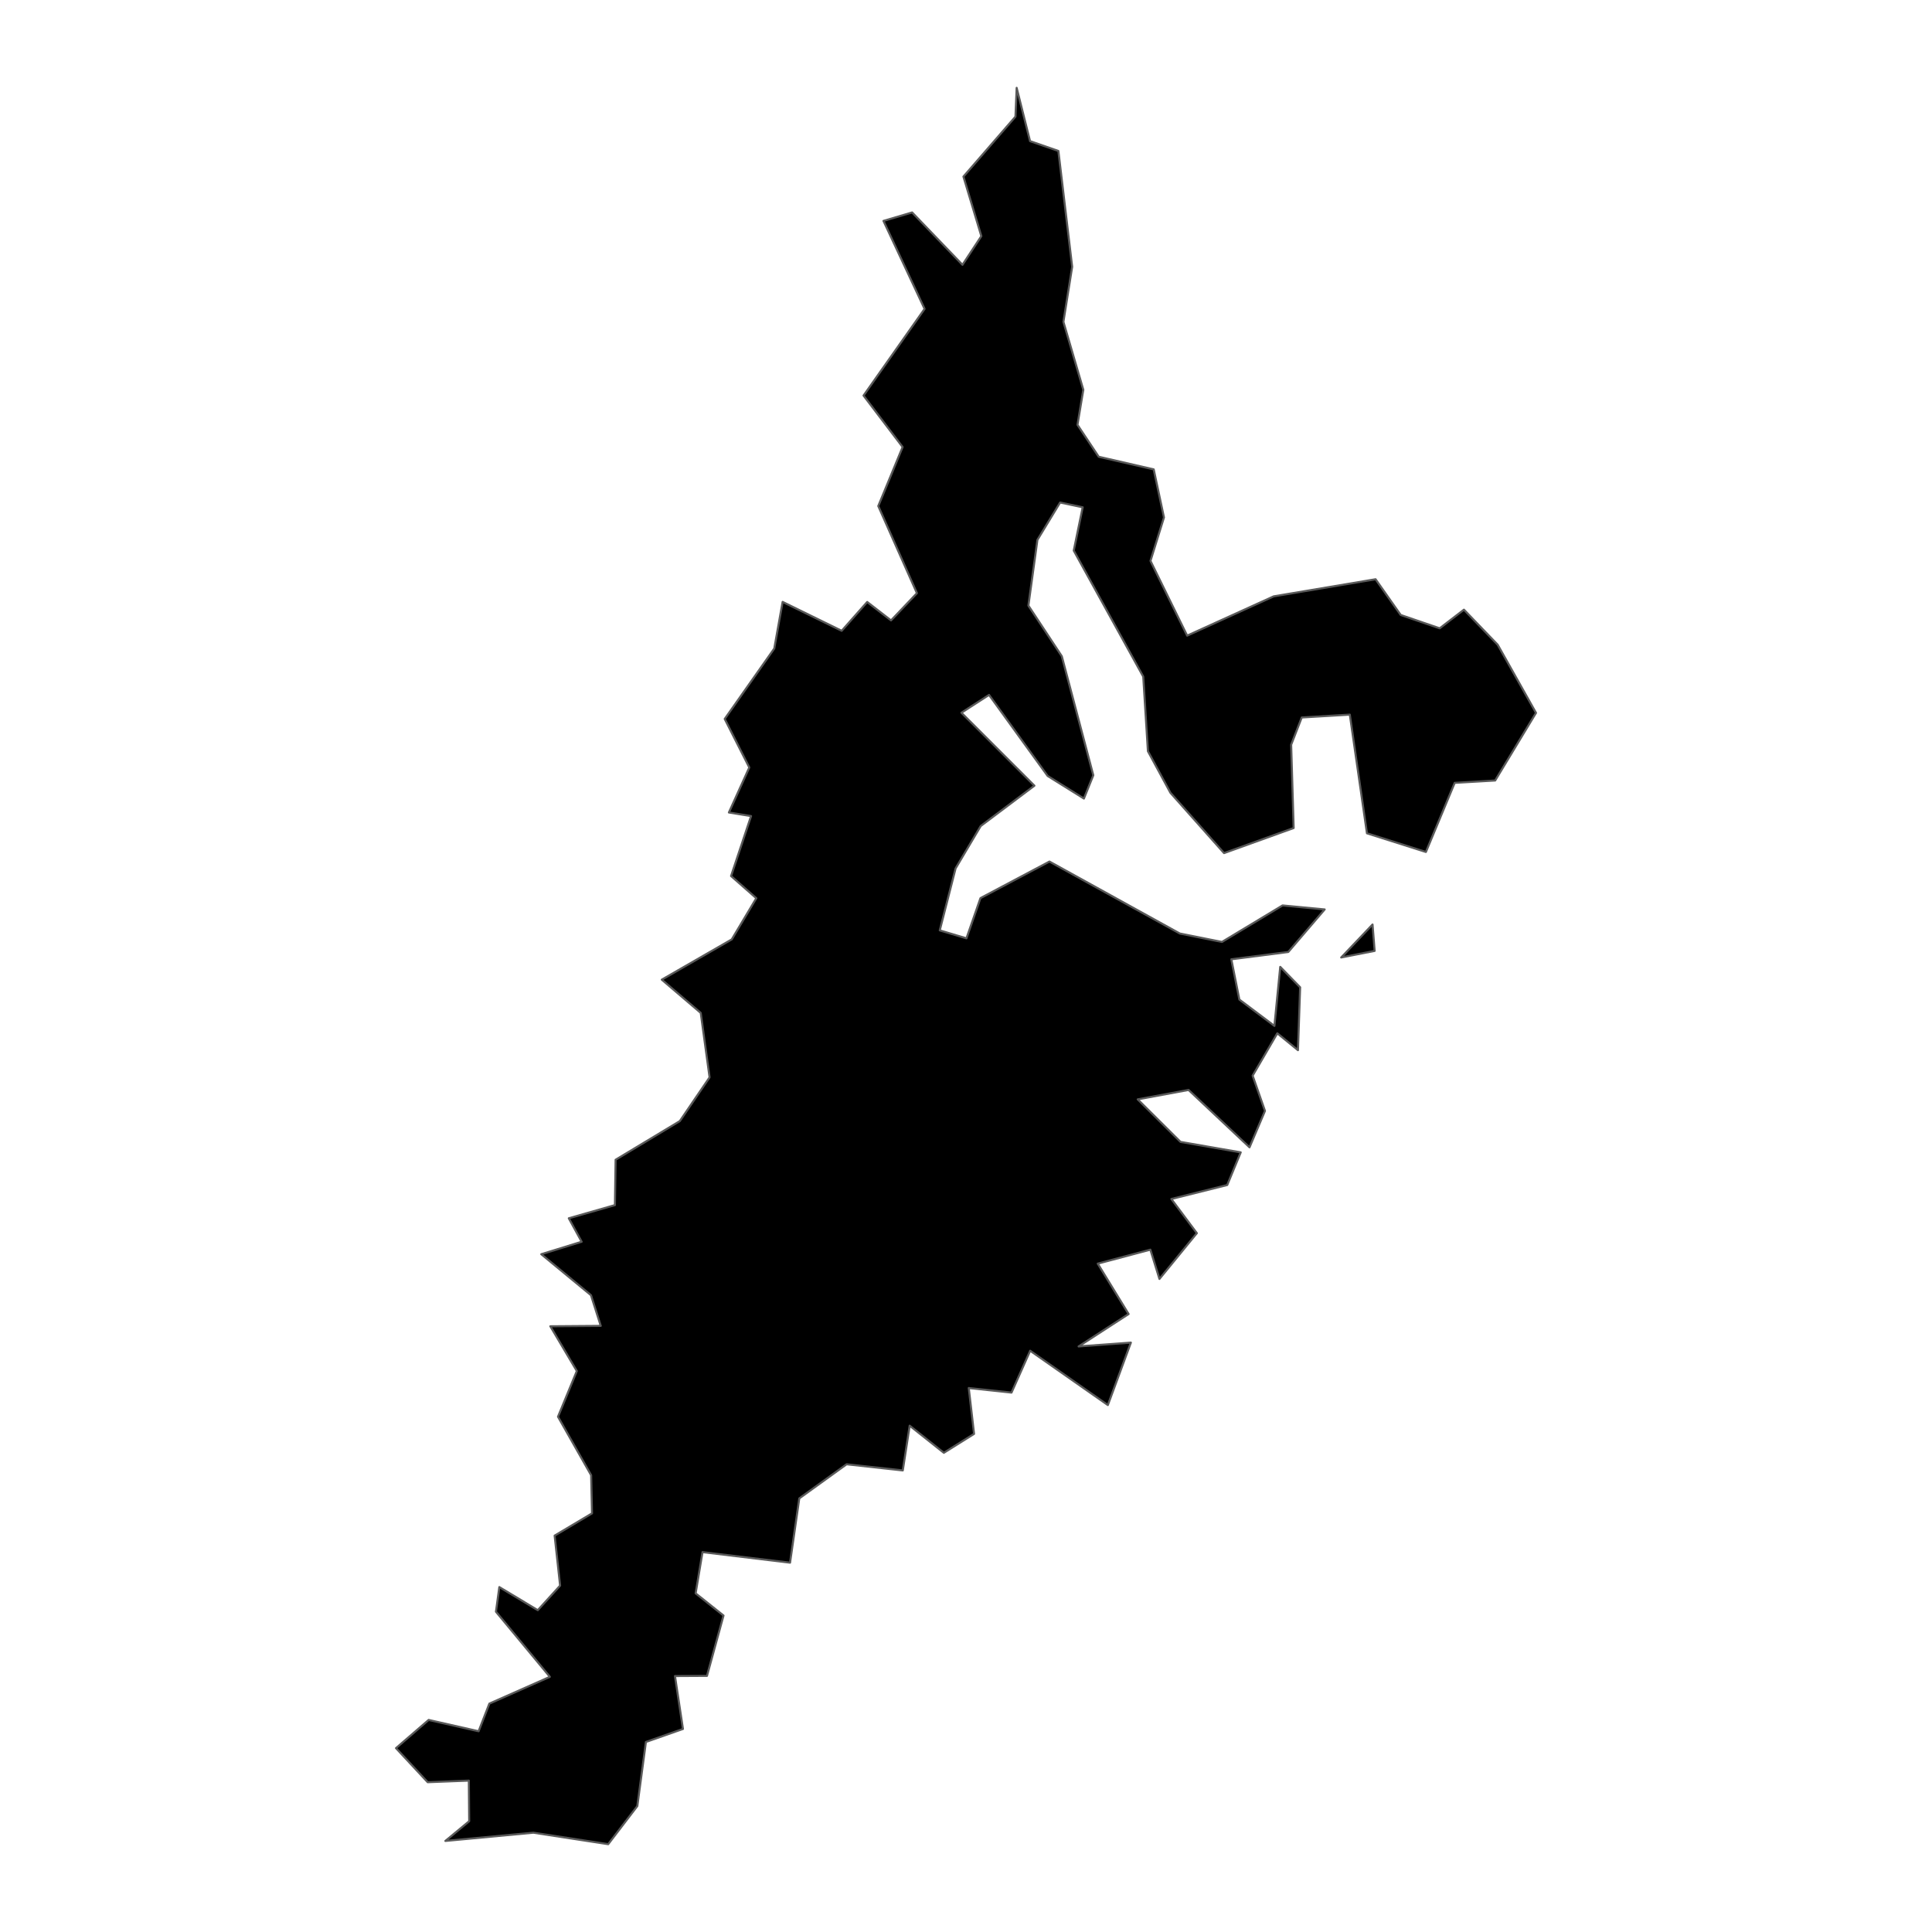 <?xml version='1.0' encoding='UTF-8' ?>
<svg xmlns='http://www.w3.org/2000/svg' xmlns:xlink='http://www.w3.org/1999/xlink' class='svglite' width='1008.00pt' height='1008.00pt' viewBox='0 0 1008.00 1008.00'>
<defs>
  <style type='text/css'><![CDATA[
    .svglite line, .svglite polyline, .svglite polygon, .svglite path, .svglite rect, .svglite circle {
      fill: none;
      stroke: #000000;
      stroke-linecap: round;
      stroke-linejoin: round;
      stroke-miterlimit: 10.00;
    }
    .svglite text {
      white-space: pre;
    }
  ]]></style>
</defs>
<rect width='100%' height='100%' style='stroke: none; fill: none;'/>
<defs>
  <clipPath id='cpMC4wMHwxMDA4LjAwfDAuMDB8MTAwOC4wMA=='>
    <rect x='0.00' y='0.00' width='1008.00' height='1008.00' />
  </clipPath>
</defs>
<g clip-path='url(#cpMC4wMHwxMDA4LjAwfDAuMDB8MTAwOC4wMA==)'>
</g>
<defs>
  <clipPath id='cpMTc2Ljg2fDgzMS4xNHwwLjAwfDEwMDguMDA='>
    <rect x='176.86' y='0.00' width='654.28' height='1008.00' />
  </clipPath>
</defs>
<g clip-path='url(#cpMTc2Ljg2fDgzMS4xNHwwLjAwfDEwMDguMDA=)'>
<path d='M 716.11 482.35 L 717.21 496.12 L 699.75 499.55 L 716.11 482.35 Z' style='fill-rule: evenodd; fill: #000000; stroke-width: 1.07; stroke: #595959; stroke-linecap: butt;' />
<path d='M 801.40 371.94 L 780.09 407.22 L 758.97 408.45 L 743.95 444.51 L 713.19 434.77 L 704.25 372.85 L 679.17 374.34 L 673.65 388.57 L 674.95 432.02 L 638.63 445.10 L 610.65 413.62 L 598.91 391.93 L 596.47 353.01 L 560.21 287.26 L 564.89 264.67 L 553.10 262.18 L 541.26 281.68 L 536.55 315.96 L 553.98 342.37 L 570.42 404.49 L 565.52 416.64 L 546.59 404.84 L 516.02 362.56 L 501.61 371.86 L 539.70 409.92 L 511.68 430.97 L 498.57 453.08 L 490.31 485.41 L 504.24 489.56 L 511.55 468.58 L 547.54 449.50 L 615.56 487.05 L 637.55 491.45 L 669.15 472.40 L 691.14 474.49 L 672.14 496.69 L 642.43 500.50 L 646.63 521.52 L 664.91 535.25 L 667.95 504.46 L 678.34 515.11 L 677.20 547.92 L 666.42 539.12 L 653.55 561.21 L 659.99 579.60 L 651.92 598.60 L 620.12 568.67 L 593.58 573.58 L 615.92 595.77 L 647.34 601.23 L 640.30 618.27 L 611.14 625.56 L 624.45 643.39 L 604.93 667.28 L 600.19 652.00 L 572.74 659.29 L 588.84 685.59 L 562.75 702.49 L 590.03 700.49 L 578.01 733.08 L 537.48 704.74 L 527.75 726.57 L 505.44 724.19 L 508.21 748.12 L 492.44 757.99 L 474.61 743.83 L 471.02 767.18 L 441.71 763.97 L 417.02 781.77 L 412.20 815.31 L 366.53 809.81 L 362.94 831.31 L 377.49 842.89 L 368.86 874.37 L 352.16 874.46 L 356.33 902.07 L 337.00 908.85 L 332.52 942.31 L 317.33 962.18 L 278.27 956.19 L 232.36 960.49 L 244.79 950.20 L 244.61 929.01 L 223.14 929.85 L 206.60 912.07 L 223.64 897.36 L 249.71 903.26 L 255.32 888.84 L 286.89 874.87 L 258.75 840.89 L 260.52 828.04 L 280.58 840.09 L 292.23 827.27 L 289.37 801.19 L 308.88 789.58 L 308.42 769.68 L 291.13 739.16 L 300.95 715.32 L 287.12 691.96 L 313.44 691.76 L 308.34 675.76 L 282.40 654.37 L 303.47 647.87 L 296.76 635.62 L 320.83 628.75 L 321.18 605.09 L 354.68 584.92 L 370.21 562.10 L 365.60 528.47 L 345.27 511.13 L 381.78 490.12 L 394.59 468.64 L 381.42 457.06 L 391.86 425.78 L 380.29 423.91 L 390.93 400.43 L 378.11 375.10 L 403.96 338.36 L 408.32 314.03 L 439.14 329.11 L 452.45 314.07 L 464.89 323.69 L 478.39 309.48 L 458.23 264.02 L 470.93 233.24 L 450.54 206.38 L 482.39 161.17 L 460.94 115.25 L 475.89 110.84 L 502.16 138.16 L 512.00 123.20 L 502.66 92.13 L 529.80 60.85 L 530.43 45.82 L 537.42 73.63 L 552.20 78.76 L 559.40 139.19 L 554.83 167.91 L 565.21 203.36 L 562.16 221.65 L 573.24 238.30 L 601.94 244.89 L 607.29 269.97 L 600.25 292.64 L 619.39 331.64 L 664.52 311.14 L 717.69 302.21 L 730.80 320.85 L 751.14 327.81 L 763.79 318.09 L 781.41 336.39 L 801.40 371.94 Z' style='fill-rule: evenodd; fill: #000000; stroke-width: 1.07; stroke: #595959; stroke-linecap: butt;' />
</g>
<g clip-path='url(#cpMC4wMHwxMDA4LjAwfDAuMDB8MTAwOC4wMA==)'>
</g>
</svg>
